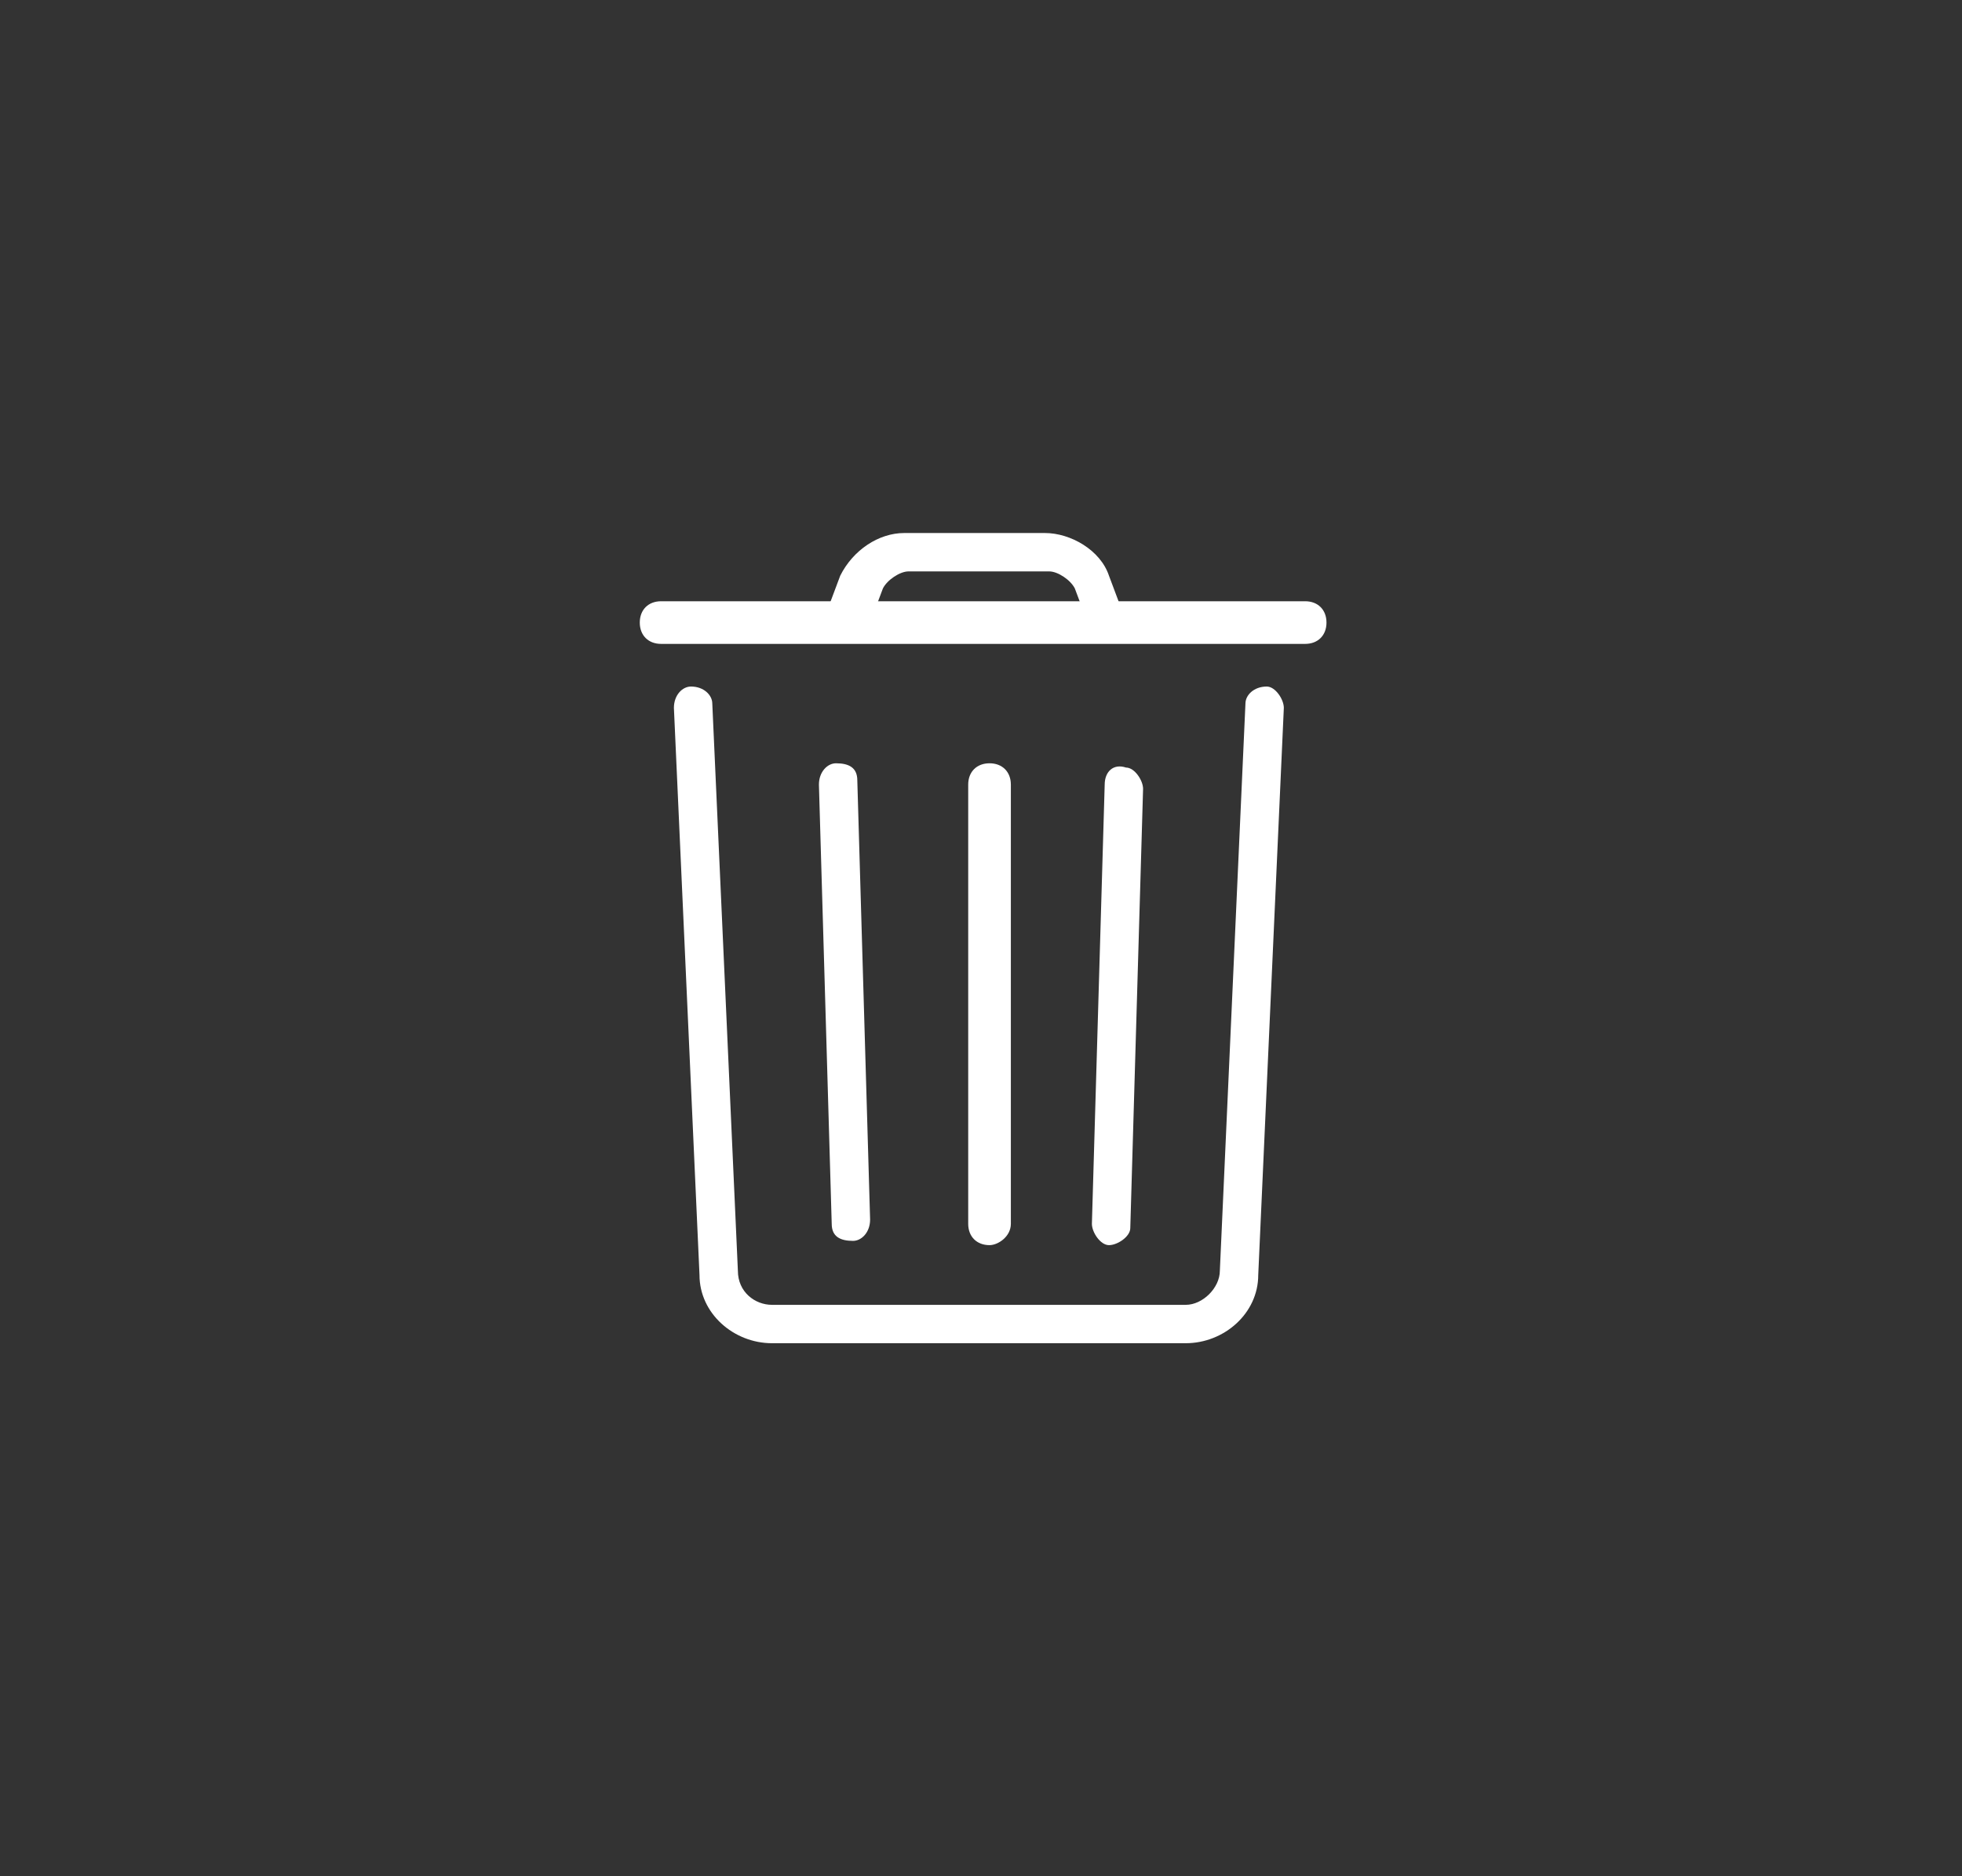 <svg version="1.1" id="Ebene_1" xmlns="http://www.w3.org/2000/svg" xmlns:xlink="http://www.w3.org/1999/xlink" x="0px" y="0px"
	 width="46px" height="44px" viewBox="0 0 46 44" style="enable-background:new 0 0 46 44;" xml:space="preserve">
<rect x="0" y="0" width="46" height="44" fill="#333333" stroke="none"/>
<g>
	<path fill="#ffffff" d="M29.2,16.5l-0.6,13.3c0,0.4-0.4,0.8-0.8,0.8h-9.7c-0.4,0-0.8-0.3-0.8-0.8l-0.6-13.3c0-0.2-0.2-0.4-0.5-0.4
		c-0.2,0-0.4,0.2-0.4,0.5l0.6,13.3c0,0.9,0.8,1.6,1.7,1.6h9.7c0.9,0,1.7-0.7,1.7-1.6l0.6-13.3c0-0.2-0.2-0.5-0.4-0.5
		C29.4,16.1,29.2,16.3,29.2,16.5L29.2,16.5z"/>
	<path fill="#ffffff" d="M22.7,18.4v10.3c0,0.3,0.2,0.5,0.5,0.5c0.2,0,0.5-0.2,0.5-0.5V18.4c0-0.3-0.2-0.5-0.5-0.5C22.9,17.9,22.7,18.1,22.7,18.4
		L22.7,18.4z"/>
	<path fill="#ffffff" d="M19.2,18.4l0.3,10.3c0,0.3,0.2,0.4,0.5,0.4c0.2,0,0.4-0.2,0.4-0.5l-0.3-10.3c0-0.3-0.2-0.4-0.5-0.4
		C19.4,17.9,19.2,18.1,19.2,18.4L19.2,18.4z"/>
	<path fill="#ffffff" d="M25.9,18.4l-0.3,10.3c0,0.2,0.2,0.5,0.4,0.5c0.2,0,0.5-0.2,0.5-0.4l0.3-10.3c0-0.2-0.2-0.5-0.4-0.5
		C26.1,17.9,25.9,18.1,25.9,18.4z"/>
	<path fill="#ffffff" d="M15.5,15.1h15.1c0.3,0,0.5-0.2,0.5-0.5c0-0.3-0.2-0.5-0.5-0.5H15.5c-0.3,0-0.5,0.2-0.5,0.5C15,14.9,15.2,15.1,15.5,15.1z"
		/>
	<path fill="#ffffff" d="M20.4,14.6l0.3-0.8c0.1-0.2,0.4-0.4,0.6-0.4h3.3c0.2,0,0.5,0.2,0.6,0.4l0.3,0.8l0.8-0.3l-0.3-0.8c-0.2-0.6-0.9-1-1.5-1
		h-3.3c-0.6,0-1.2,0.4-1.5,1l-0.3,0.8L20.4,14.6z"/>
</g>
</svg>
